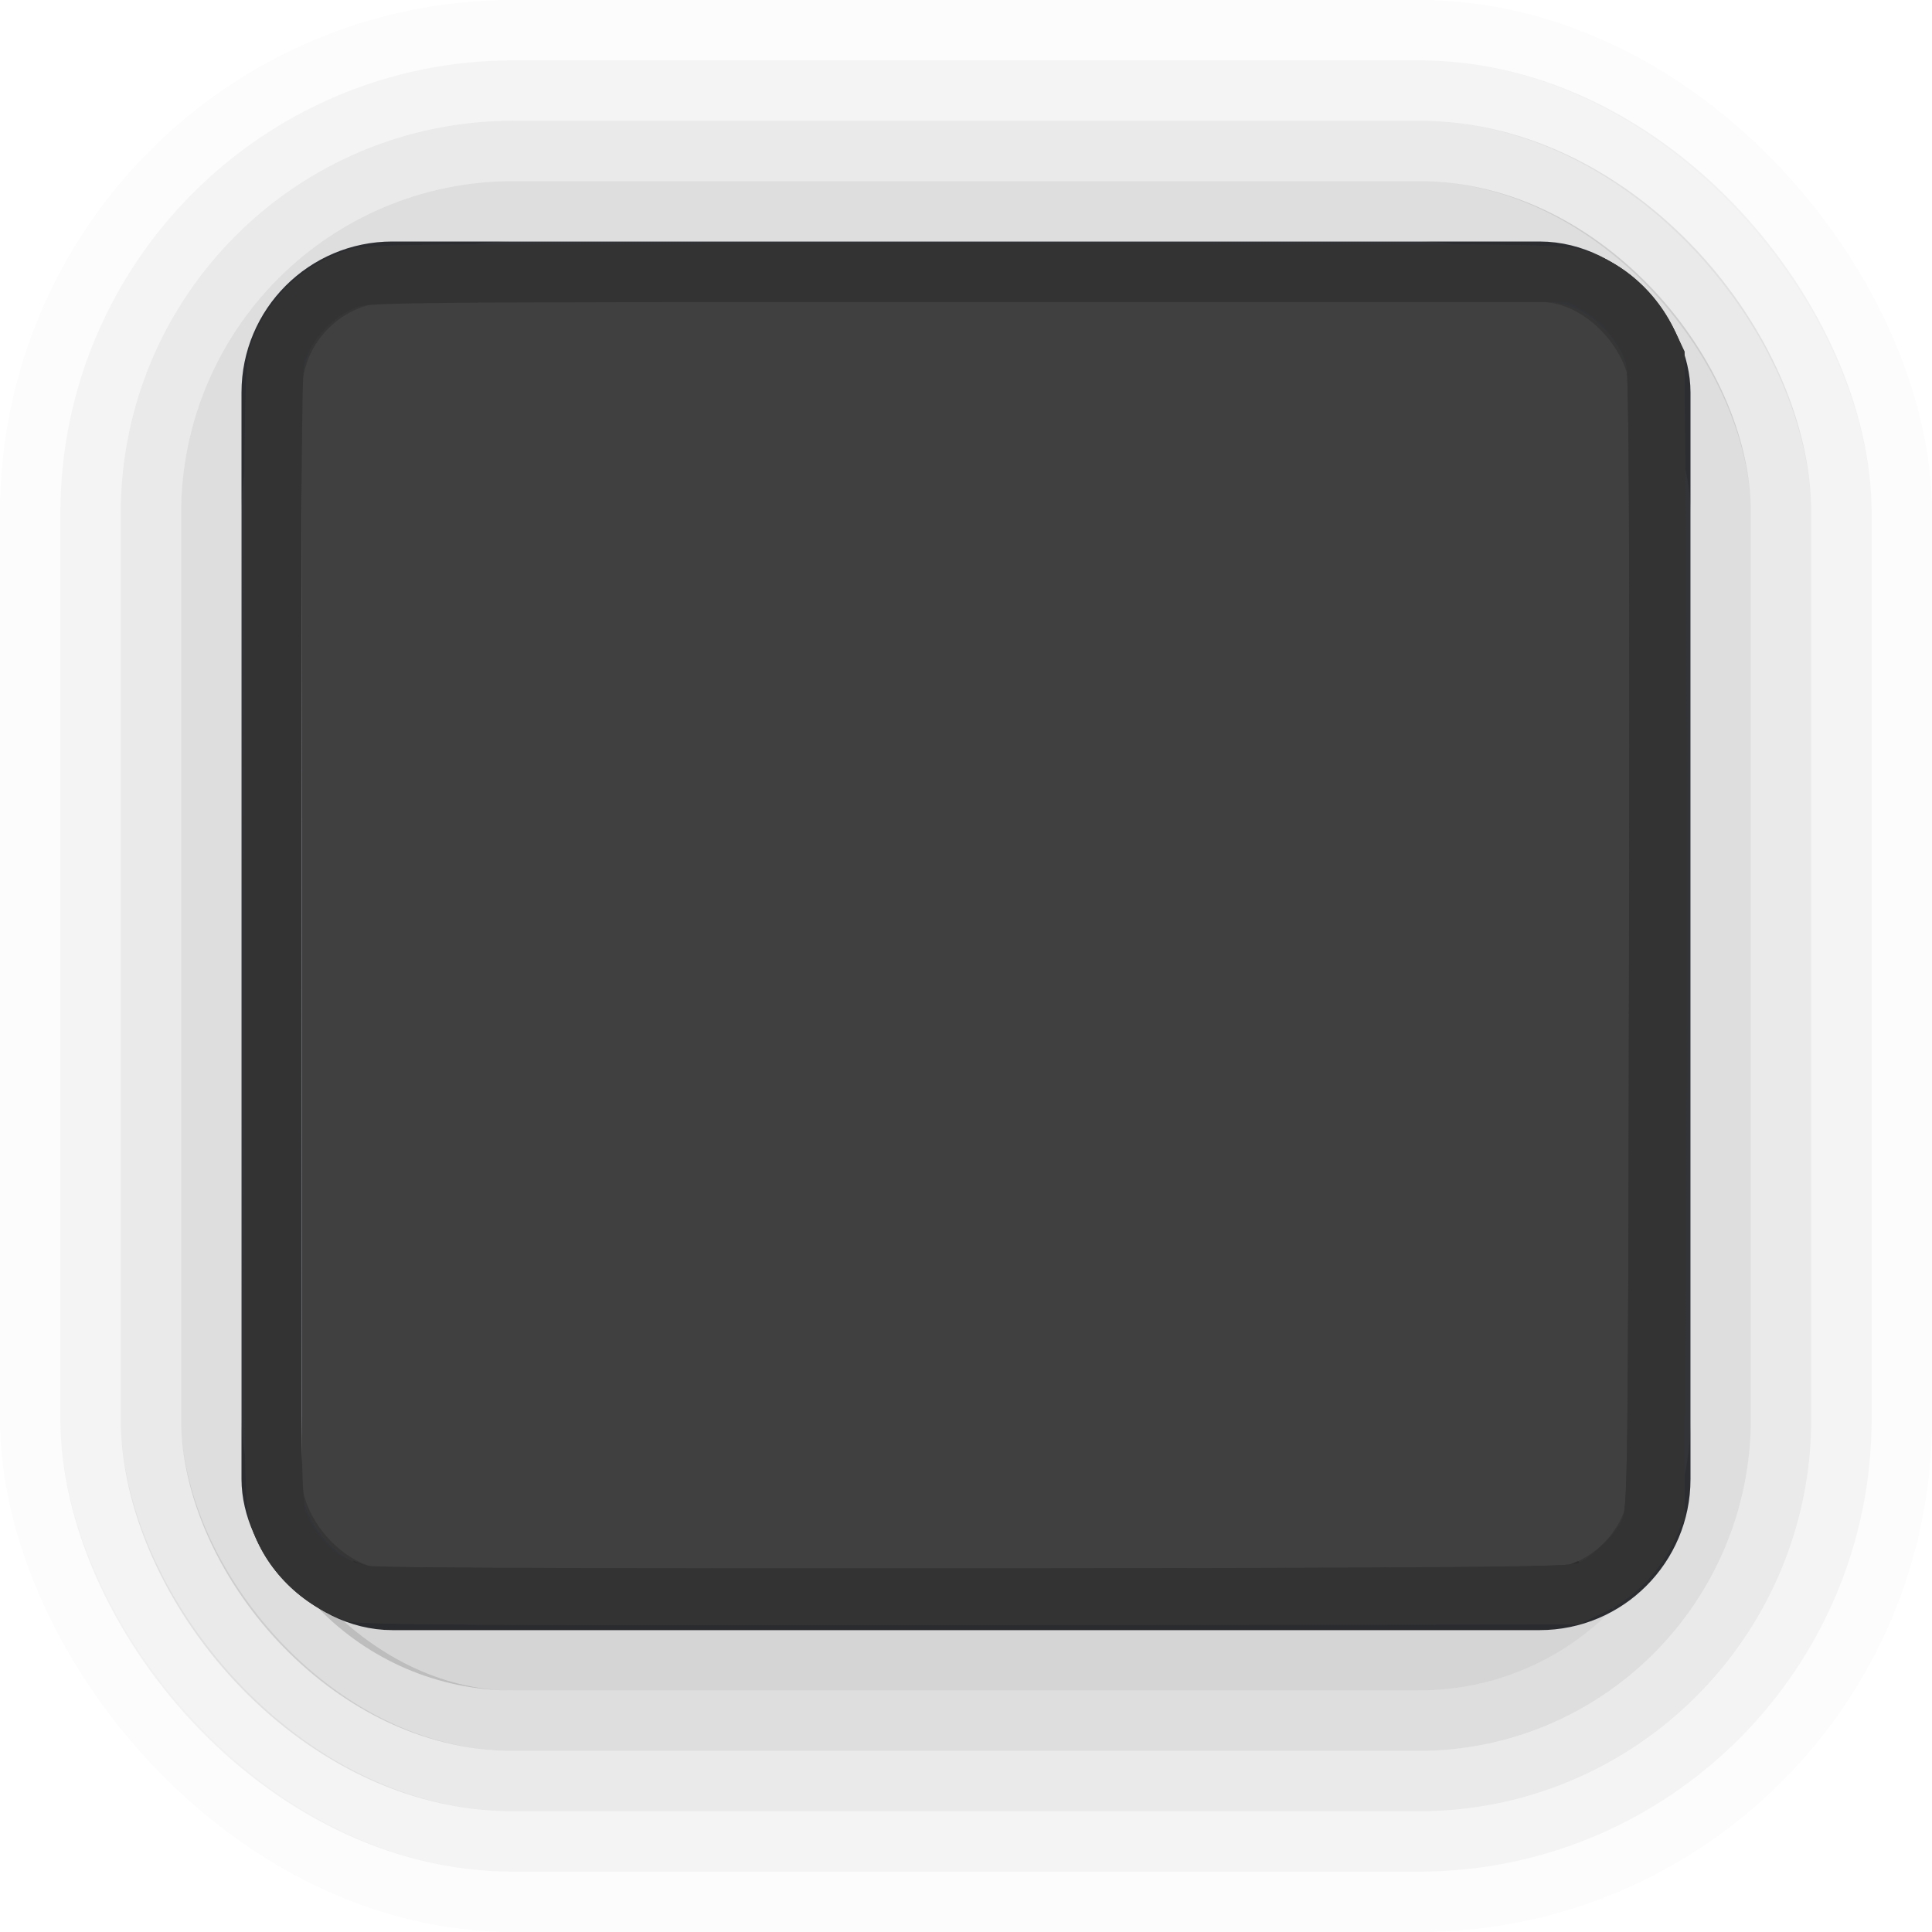 <?xml version="1.0" encoding="UTF-8" standalone="no"?>
<!-- Created with Inkscape (http://www.inkscape.org/) -->

<svg
   xmlns:dc="http://purl.org/dc/elements/1.1/"
   xmlns:cc="http://creativecommons.org/ns#"
   xmlns:rdf="http://www.w3.org/1999/02/22-rdf-syntax-ns#"
   xmlns:svg="http://www.w3.org/2000/svg"
   xmlns="http://www.w3.org/2000/svg"
   xmlns:sodipodi="http://sodipodi.sourceforge.net/DTD/sodipodi-0.dtd"
   xmlns:inkscape="http://www.inkscape.org/namespaces/inkscape"
   width="34.133"
   height="34.133"
   viewBox="0 0 32 32"
   id="svg5386"
   version="1.1"
   inkscape:version="0.92.3 (2405546, 2018-03-11)"
   sodipodi:docname="osd.svg">
  <defs
     id="defs5388" />
  <sodipodi:namedview
     id="base"
     pagecolor="#ffffff"
     bordercolor="#666666"
     borderopacity="1.0"
     inkscape:pageopacity="0.0"
     inkscape:pageshadow="2"
     inkscape:zoom="16"
     inkscape:cx="23.210075"
     inkscape:cy="11.575503"
     inkscape:document-units="px"
     inkscape:current-layer="layer1"
     showgrid="false"
     units="px"
     inkscape:snap-bbox="true"
     inkscape:bbox-paths="true"
     inkscape:bbox-nodes="true"
     inkscape:snap-bbox-edge-midpoints="true"
     inkscape:window-width="1920"
     inkscape:window-height="983"
     inkscape:window-x="0"
     inkscape:window-y="27"
     inkscape:window-maximized="1">
    <inkscape:grid
       type="xygrid"
       id="grid5954"
       originx="0"
       originy="0"
       spacingx="1"
       spacingy="1" />
  </sodipodi:namedview>
  <g
     inkscape:label="Ebene 1"
     inkscape:groupmode="layer"
     id="layer1"
     transform="translate(0,-1020.362)">
    <rect
       style="display:inline;opacity:0.85;fill:none;fill-opacity:1;stroke:#0f1116;stroke-width:1;stroke-linecap:round;stroke-linejoin:miter;stroke-miterlimit:4;stroke-dasharray:none;stroke-dashoffset:0;stroke-opacity:1"
       id="rect4164-4-3"
       width="23"
       height="22"
       x="4.5"
       y="1024.862"
       rx="2"
       ry="2" />
    <rect
       style="display:inline;opacity:0.95;fill:#373737;fill-opacity:1;stroke:none;stroke-width:1;stroke-linecap:round;stroke-linejoin:miter;stroke-miterlimit:4;stroke-dasharray:none;stroke-dashoffset:0;stroke-opacity:1"
       id="rect4164"
       width="22"
       height="21"
       x="5"
       y="1025.362"
       rx="1.4"
       ry="1.4" />
    <g
       transform="translate(-426,658.362)"
       id="g4271"
       style="display:inline;opacity:0.65">
      <rect
         ry="8"
         rx="8"
         y="362.5"
         x="426.5"
         height="31"
         width="31"
         id="rect4164-4-7-5-3-8-8"
         style="display:inline;opacity:0.02;fill:none;fill-opacity:1;stroke:#000000;stroke-width:1;stroke-linecap:round;stroke-linejoin:miter;stroke-miterlimit:4;stroke-dasharray:none;stroke-dashoffset:0;stroke-opacity:1" />
      <rect
         ry="7"
         rx="7"
         y="363.5"
         x="427.5"
         height="29"
         width="29"
         id="rect4164-4-7-5-3-8"
         style="display:inline;opacity:0.07;fill:none;fill-opacity:1;stroke:#000000;stroke-width:1;stroke-linecap:round;stroke-linejoin:miter;stroke-miterlimit:4;stroke-dasharray:none;stroke-dashoffset:0;stroke-opacity:1" />
      <rect
         ry="6"
         rx="6"
         y="364.5"
         x="428.5"
         height="27"
         width="27"
         id="rect4164-4-7-5-3"
         style="display:inline;opacity:0.13;fill:none;fill-opacity:1;stroke:#000000;stroke-width:1;stroke-linecap:round;stroke-linejoin:miter;stroke-miterlimit:4;stroke-dasharray:none;stroke-dashoffset:0;stroke-opacity:1" />
      <rect
         ry="5"
         rx="5"
         y="365.5"
         x="429.5"
         height="25"
         width="25"
         id="rect4164-4-7-5"
         style="display:inline;opacity:0.2;fill:none;fill-opacity:1;stroke:#000000;stroke-width:1;stroke-linecap:round;stroke-linejoin:miter;stroke-miterlimit:4;stroke-dasharray:none;stroke-dashoffset:0;stroke-opacity:1" />
      <path
         transform="translate(-6.1035156e-5)"
         id="rect4164-4-7"
         d="M 431.648,388.305 C 432.373,389.042 433.38,389.5 434.5,389.5 h 15 c 1.12,0 2.127,-0.458 2.852,-1.195 -0.259,0.122 -0.545,0.195 -0.852,0.195 H 432.5 c -0.306,0 -0.592,-0.073 -0.852,-0.195 z"
         style="display:inline;opacity:0.25;fill:none;fill-opacity:1;stroke:#000000;stroke-width:1;stroke-linecap:round;stroke-linejoin:miter;stroke-miterlimit:4;stroke-dasharray:none;stroke-dashoffset:0;stroke-opacity:1"
         inkscape:connector-curvature="0"
         sodipodi:nodetypes="csscssc" />
    </g>
    <path
       style="fill:#333333;fill-opacity:1;stroke-width:0.062"
       d="M 6.154,28.658 C 5.344,28.401 4.68,27.741 4.436,26.953 4.312,26.551 4.31,26.394 4.31,16.518 4.31,6.549 4.311,6.489 4.439,6.108 4.711,5.3 5.301,4.709 6.107,4.438 6.493,4.308 6.521,4.308 17.052,4.308 c 10.408,0 10.564,0.002 10.966,0.126 0.822,0.254 1.502,0.965 1.731,1.812 0.102,0.378 0.094,20.21 -0.008,20.591 -0.194,0.722 -0.725,1.351 -1.415,1.678 l -0.421,0.2 -10.75,0.012 c -8.547,0.009 -10.801,-0.004 -11,-0.068 z m 21.821,-1.052 c 0.251,-0.138 0.558,-0.445 0.696,-0.696 0.1,-0.183 0.109,-0.877 0.125,-10.228 0.013,-7.432 -8.63e-4,-10.099 -0.054,-10.294 -0.09,-0.328 -0.428,-0.729 -0.767,-0.911 L 27.716,5.339 h -10.656 c -10.278,0 -10.664,0.004 -10.875,0.117 C 5.879,5.619 5.634,5.859 5.476,6.152 l -0.135,0.25 -0.016,10.055 -0.016,10.055 0.149,0.325 c 0.162,0.353 0.526,0.701 0.861,0.823 0.163,0.059 2.594,0.074 10.835,0.065 9.92,-0.01 10.638,-0.018 10.821,-0.119 z"
       id="path1250"
       inkscape:connector-curvature="0"
       transform="matrix(0.937,0,0,0.937,0,1020.362)" />
    <path
       style="fill:#333333;fill-opacity:1;stroke-width:0.062"
       d="M 6.154,28.658 C 5.344,28.401 4.68,27.741 4.436,26.953 4.312,26.551 4.31,26.394 4.31,16.531 4.31,7.548 4.32,6.483 4.41,6.179 4.649,5.365 5.282,4.716 6.11,4.437 6.492,4.308 6.545,4.308 17.052,4.308 c 10.408,0 10.564,0.002 10.966,0.126 0.686,0.212 1.262,0.73 1.598,1.437 l 0.163,0.344 v 10.312 10.312 l -0.2,0.421 c -0.258,0.545 -0.709,0.996 -1.254,1.254 l -0.421,0.2 -10.75,0.012 c -8.541,0.009 -10.801,-0.005 -11,-0.068 z m 21.731,-1.019 c 0.258,-0.115 0.649,-0.494 0.778,-0.754 0.111,-0.223 0.117,-0.643 0.134,-10.216 0.013,-6.964 -0.002,-10.058 -0.049,-10.232 -0.093,-0.344 -0.422,-0.755 -0.754,-0.942 l -0.278,-0.156 H 17.09 6.463 L 6.153,5.499 C 5.804,5.678 5.472,6.071 5.375,6.419 5.332,6.575 5.311,9.932 5.312,16.589 c 9.769e-4,9.482 0.006,9.949 0.115,10.188 0.244,0.535 0.613,0.832 1.133,0.912 0.155,0.024 4.978,0.039 10.719,0.035 7.993,-0.007 10.477,-0.026 10.606,-0.084 z"
       id="path1252"
       inkscape:connector-curvature="0"
       transform="matrix(0.937,0,0,0.937,0,1020.362)" />
  </g>
</svg>
